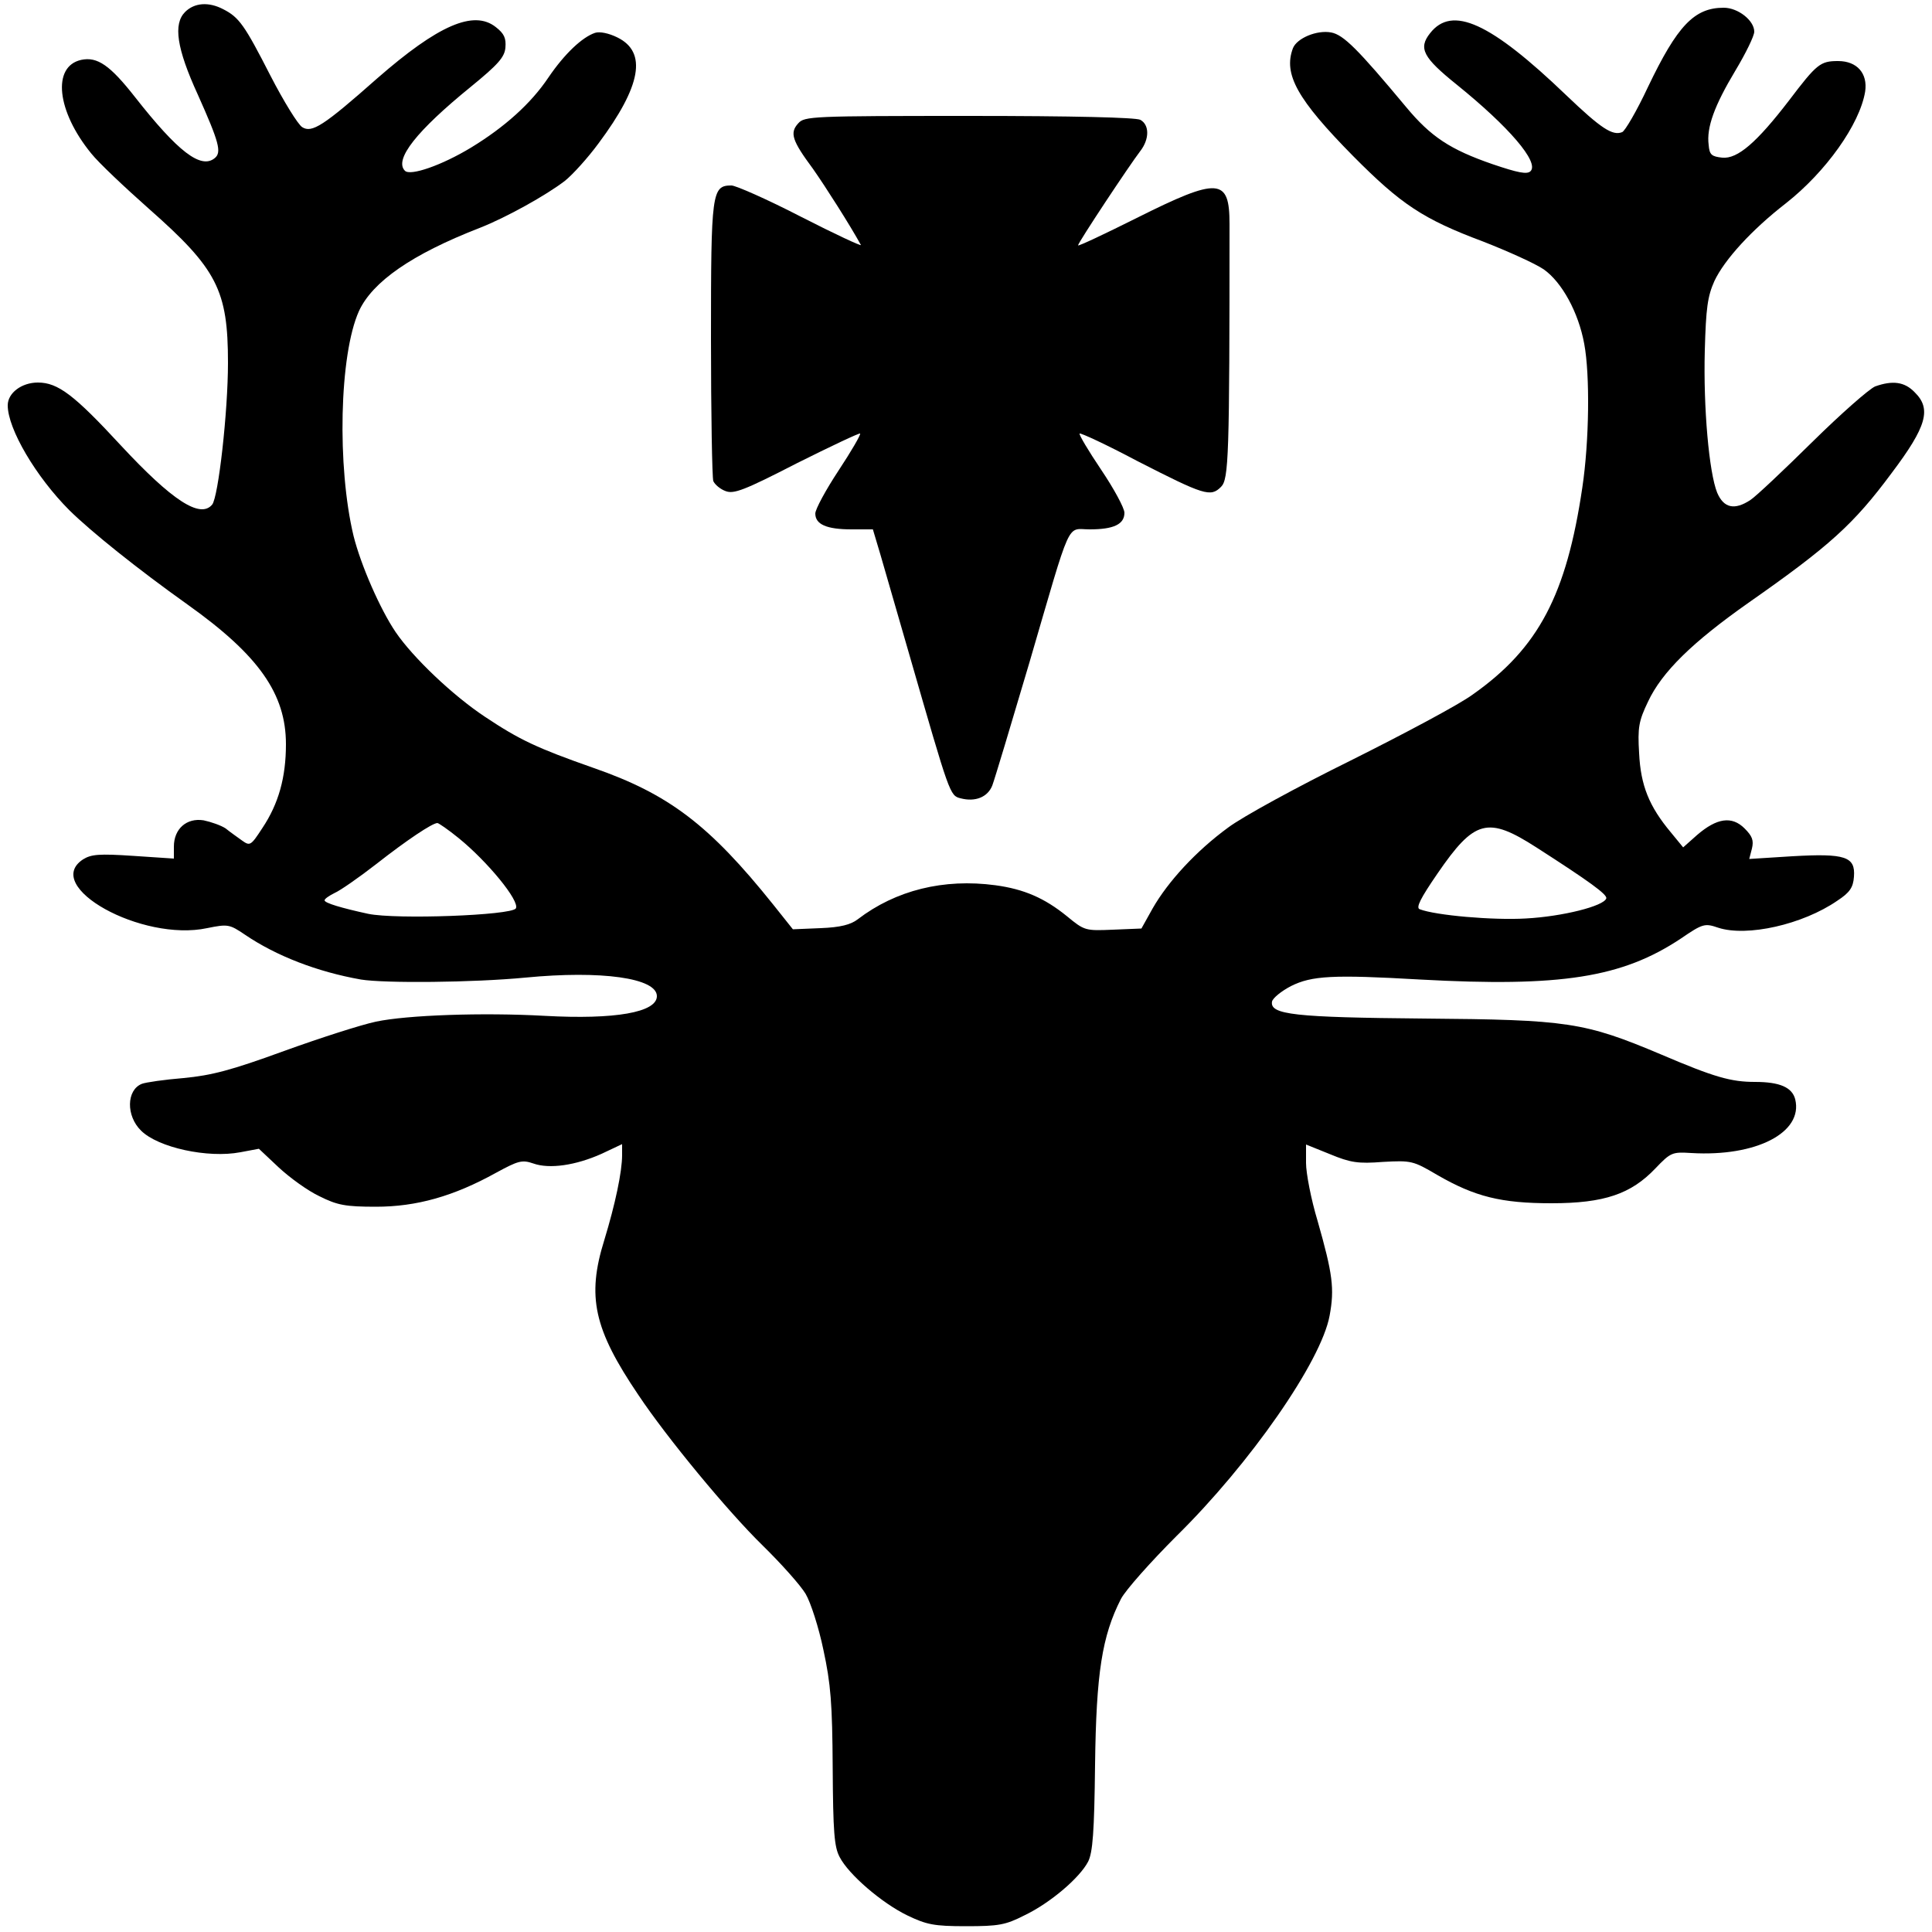 <?xml version="1.0" standalone="no"?>
<!DOCTYPE svg PUBLIC "-//W3C//DTD SVG 20010904//EN"
 "http://www.w3.org/TR/2001/REC-SVG-20010904/DTD/svg10.dtd">
<svg version="1.0" xmlns="http://www.w3.org/2000/svg"
 width="500pt" height="500pt" viewBox="0 0 500 500"
 preserveAspectRatio="xMidYMid meet">
<g transform="translate(0,500) scale(0.1,-0.1)"
fill="#000000" stroke="none">
<path d="M479 4969 c-31 -31 -22 -94 33 -214 55 -123 62 -149 44 -164 -36 -30
-96 17 -206 157 -65 83 -98 106 -140 97 -76 -17 -63 -133 26 -242 19 -24 87
-88 149 -143 177 -156 205 -211 205 -399 0 -127 -25 -348 -41 -367 -31 -37
-104 11 -236 153 -121 131 -163 163 -215 163 -42 0 -78 -27 -78 -59 0 -61 73
-185 160 -272 56 -55 174 -150 306 -244 184 -131 254 -231 254 -361 0 -86 -19
-154 -61 -217 -30 -46 -32 -47 -53 -32 -11 8 -31 22 -42 31 -12 8 -38 17 -57
21 -44 7 -77 -22 -77 -68 l0 -31 -105 7 c-89 6 -109 4 -130 -9 -107 -70 152
-214 321 -178 54 11 58 10 98 -17 81 -55 187 -96 300 -116 62 -10 290 -8 426
5 196 19 340 -1 340 -48 0 -42 -108 -61 -290 -51 -161 9 -357 2 -437 -15 -38
-8 -144 -42 -238 -76 -137 -50 -187 -63 -260 -70 -49 -4 -98 -11 -108 -15 -40
-16 -41 -83 -2 -121 44 -44 173 -72 257 -56 l48 9 51 -48 c29 -27 76 -61 106
-75 46 -23 67 -27 146 -27 105 0 201 27 311 88 57 31 67 34 96 24 42 -15 110
-5 177 25 l53 25 0 -28 c0 -44 -18 -128 -46 -220 -46 -147 -27 -231 88 -401
74 -111 231 -301 322 -390 48 -47 98 -103 111 -125 13 -22 34 -87 46 -145 19
-88 23 -138 24 -305 1 -166 4 -205 18 -231 23 -45 109 -119 175 -151 50 -24
69 -28 152 -28 84 0 102 3 151 28 67 32 143 97 165 139 12 24 16 76 18 251 3
237 18 333 67 429 12 23 77 96 144 163 190 187 374 451 396 570 13 70 8 108
-31 245 -17 56 -30 124 -30 150 l0 48 62 -25 c53 -22 73 -25 137 -20 74 4 78
3 141 -34 97 -56 165 -73 295 -73 137 0 206 24 269 90 40 42 44 43 93 40 168
-10 290 53 269 139 -8 31 -40 45 -104 45 -62 0 -105 12 -243 71 -199 84 -242
90 -613 93 -336 3 -400 10 -394 44 2 9 24 27 49 40 54 27 109 30 334 17 365
-20 523 5 675 106 57 39 62 40 97 28 74 -24 218 8 308 70 32 21 41 34 43 62 4
52 -22 61 -160 53 l-111 -7 7 27 c5 21 1 32 -19 52 -33 33 -72 27 -123 -17
l-36 -32 -32 39 c-56 67 -78 121 -82 205 -4 66 -1 83 23 133 36 77 115 154
260 256 210 147 272 203 370 335 92 122 104 167 60 210 -26 27 -57 31 -102 15
-15 -6 -89 -71 -163 -144 -74 -73 -146 -141 -160 -150 -41 -27 -69 -21 -86 19
-21 52 -36 220 -32 368 3 109 7 140 25 180 26 55 96 132 185 201 103 81 191
204 205 289 7 47 -21 79 -70 79 -46 0 -55 -7 -127 -102 -83 -108 -133 -152
-173 -148 -27 3 -33 7 -35 33 -6 45 15 102 69 192 27 45 49 90 49 101 0 29
-42 62 -79 62 -76 0 -120 -46 -196 -205 -29 -62 -60 -115 -67 -117 -25 -10
-55 10 -144 95 -197 189 -296 234 -353 161 -31 -39 -18 -63 69 -133 135 -109
214 -201 191 -224 -9 -9 -33 -4 -98 18 -110 38 -160 71 -224 148 -125 150
-162 187 -194 193 -37 7 -89 -15 -99 -41 -25 -67 11 -132 156 -279 124 -125
181 -163 336 -221 64 -25 135 -57 157 -72 47 -33 90 -111 105 -193 15 -80 13
-252 -5 -372 -41 -277 -113 -415 -283 -535 -35 -26 -178 -102 -316 -171 -138
-68 -281 -146 -318 -174 -82 -60 -155 -139 -195 -209 l-29 -52 -73 -3 c-72 -3
-74 -3 -120 35 -58 47 -111 70 -185 80 -134 18 -258 -13 -356 -88 -18 -14 -45
-21 -96 -23 l-72 -3 -51 64 c-165 206 -270 286 -466 354 -145 51 -190 72 -280
132 -83 55 -186 153 -231 219 -40 59 -90 173 -109 249 -43 179 -37 469 14 582
35 76 137 147 312 215 69 27 173 85 221 122 20 16 59 59 87 97 111 149 126
236 49 274 -22 11 -46 16 -58 12 -33 -11 -79 -54 -121 -116 -45 -67 -113 -128
-200 -181 -76 -46 -157 -74 -171 -60 -29 29 31 104 170 217 71 58 88 77 90
102 2 24 -3 36 -25 53 -57 45 -149 5 -307 -133 -139 -123 -169 -142 -194 -126
-11 7 -48 67 -82 133 -67 131 -81 151 -122 172 -38 20 -75 17 -99 -7z m708
-2138 c74 -60 159 -163 148 -182 -12 -18 -309 -29 -382 -14 -69 15 -113 28
-113 35 0 4 12 12 26 19 14 6 63 40 108 75 79 62 145 106 158 106 3 0 28 -17
55 -39z m2789 -24 c137 -88 184 -122 181 -132 -6 -20 -114 -47 -208 -52 -85
-5 -234 8 -275 24 -10 4 2 28 46 92 96 140 130 149 256 68z"/>
<path d="M2066 4681 c-23 -25 -16 -45 38 -118 33 -47 96 -146 124 -197 2 -4
-67 28 -155 73 -87 45 -169 81 -180 81 -51 0 -53 -17 -53 -396 0 -194 3 -360
6 -369 4 -9 18 -21 32 -26 21 -8 48 2 184 72 88 44 162 79 164 77 2 -3 -23
-46 -56 -96 -33 -50 -60 -100 -60 -111 0 -28 29 -41 94 -41 l55 0 20 -67 c11
-38 45 -156 76 -263 103 -357 103 -359 131 -366 38 -10 70 3 82 33 6 16 49
159 96 318 111 380 95 345 156 345 62 0 90 13 90 43 0 12 -27 62 -60 111 -33
49 -58 91 -56 94 3 2 70 -29 149 -71 174 -89 190 -94 217 -67 20 20 22 77 22
680 0 120 -28 122 -240 16 -84 -42 -152 -74 -152 -71 0 7 134 209 161 244 24
31 24 68 0 81 -13 6 -171 10 -444 10 -406 0 -425 -1 -441 -19z"/>
</g>
</svg>
